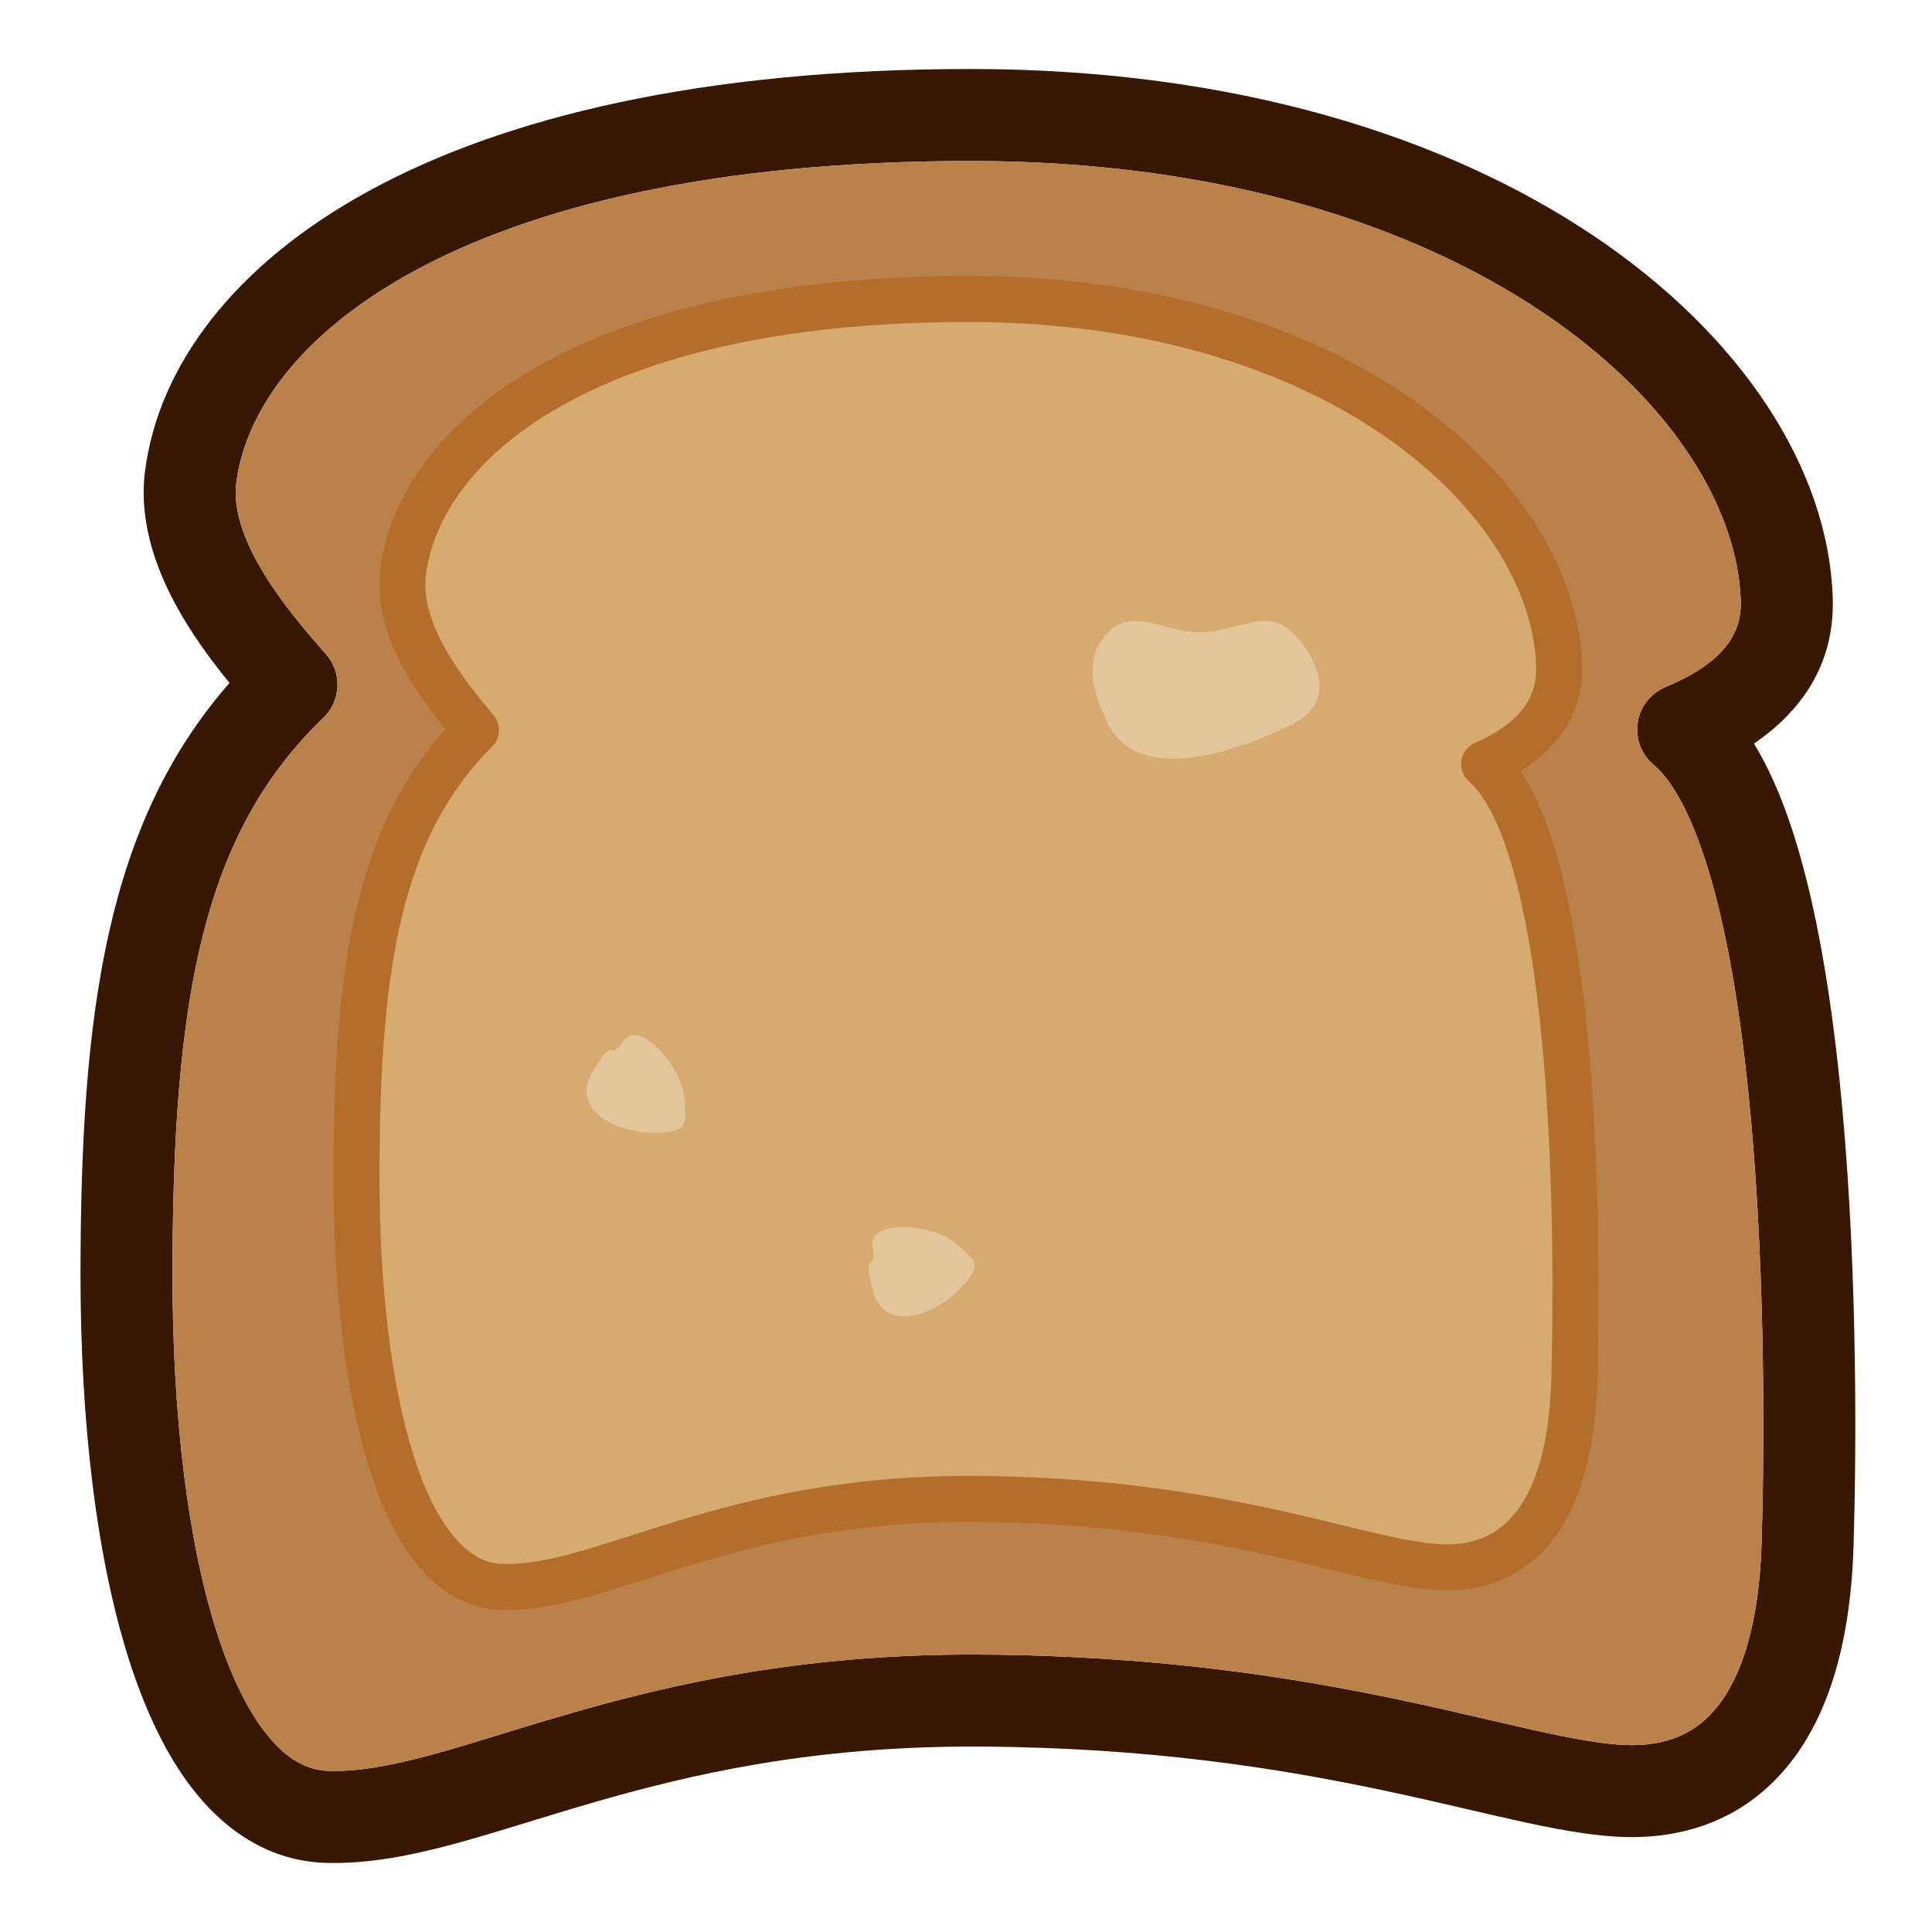 <?xml version="1.0" encoding="UTF-8"?>
<svg width="32" height="32" viewBox="0 0 42 42" fill="none" xmlns="http://www.w3.org/2000/svg">
    <path fill-rule="evenodd" clip-rule="evenodd" d="M8.977 5.907C6.427 7.3 5.33 9.026 5.138 10.483C5.066 11.03 5.268 11.678 5.691 12.393C6.106 13.094 6.652 13.727 7.088 14.223C7.441 14.625 7.415 15.233 7.03 15.604C4.449 18.084 3.75 21.577 3.75 27.719C3.75 30.744 4.077 33.551 4.743 35.576C5.077 36.59 5.474 37.343 5.904 37.829C6.318 38.298 6.728 38.488 7.154 38.499C7.776 38.514 8.465 38.392 9.317 38.164C9.826 38.027 10.339 37.87 10.908 37.695C11.322 37.568 11.765 37.431 12.258 37.288C14.531 36.625 17.407 35.949 21.292 35.969C25.133 35.988 28.09 36.462 30.388 36.944C31.122 37.097 31.806 37.256 32.415 37.398C32.742 37.473 33.048 37.544 33.328 37.607C34.163 37.793 34.793 37.909 35.303 37.933C36.231 37.977 36.883 37.679 37.351 37.08C37.86 36.429 38.242 35.305 38.296 33.541C38.352 31.69 38.389 27.903 38.061 24.298C37.896 22.493 37.643 20.767 37.268 19.366C36.878 17.909 36.407 17.009 35.95 16.627C35.681 16.403 35.55 16.055 35.602 15.71C35.654 15.364 35.883 15.071 36.205 14.937C37.407 14.435 37.867 13.822 37.843 13.065C37.781 11.095 36.402 8.722 33.546 6.798C30.715 4.892 26.518 3.5 21.098 3.5C15.46 3.5 11.525 4.514 8.977 5.907ZM8.018 4.152C10.95 2.55 15.245 1.5 21.098 1.5C26.853 1.5 31.453 2.978 34.663 5.139C37.847 7.283 39.753 10.176 39.842 13.002C39.888 14.464 39.135 15.479 38.129 16.165C38.599 16.931 38.94 17.877 39.2 18.848C39.617 20.407 39.883 22.259 40.052 24.117C40.391 27.837 40.352 31.715 40.295 33.601C40.235 35.575 39.806 37.188 38.927 38.312C38.008 39.487 36.697 40.001 35.209 39.931C34.51 39.898 33.73 39.746 32.893 39.559C32.58 39.489 32.259 39.415 31.925 39.337C31.332 39.199 30.696 39.051 29.977 38.901C27.773 38.439 24.954 37.987 21.282 37.969C17.654 37.951 14.981 38.577 12.818 39.208C12.393 39.331 11.97 39.461 11.557 39.588C10.948 39.775 10.363 39.954 9.834 40.096C8.918 40.341 8.012 40.52 7.105 40.498C6.002 40.471 5.1 39.939 4.406 39.154C3.728 38.386 3.222 37.353 2.843 36.201C2.084 33.893 1.75 30.849 1.75 27.719C1.75 21.994 2.319 17.891 4.99 14.846C4.653 14.434 4.285 13.945 3.97 13.411C3.457 12.544 2.998 11.421 3.155 10.222C3.454 7.954 5.087 5.753 8.018 4.152Z" fill="#381805"/>
    <path d="M5.138 10.483C5.33 9.026 6.427 7.3 8.977 5.907C11.525 4.514 15.46 3.5 21.098 3.5C26.518 3.5 30.715 4.892 33.546 6.798C36.402 8.722 37.781 11.095 37.843 13.065C37.867 13.822 37.407 14.435 36.205 14.937C35.883 15.071 35.654 15.364 35.602 15.71C35.55 16.055 35.681 16.403 35.95 16.627C36.407 17.009 36.878 17.909 37.268 19.366C37.643 20.767 37.896 22.493 38.061 24.298C38.389 27.903 38.352 31.69 38.296 33.541C38.242 35.305 37.86 36.429 37.351 37.08C36.883 37.679 36.231 37.977 35.303 37.933C34.793 37.909 34.163 37.793 33.328 37.607C33.048 37.544 32.742 37.473 32.415 37.398C31.806 37.256 31.122 37.097 30.388 36.944C28.09 36.462 25.133 35.988 21.292 35.969C17.407 35.949 14.531 36.625 12.258 37.288C11.765 37.431 11.322 37.568 10.908 37.695C10.339 37.87 9.826 38.027 9.317 38.164C8.465 38.392 7.776 38.514 7.154 38.499C6.728 38.488 6.318 38.298 5.904 37.829C5.474 37.343 5.077 36.59 4.743 35.576C4.077 33.551 3.75 30.744 3.75 27.719C3.75 21.577 4.449 18.084 7.03 15.604C7.415 15.233 7.441 14.625 7.088 14.223C6.652 13.727 6.106 13.094 5.691 12.393C5.268 11.678 5.066 11.03 5.138 10.483Z" fill="#BA814A"/>
    <path d="M21.041 6.5C29.136 6.5 33.785 10.843 33.895 14.471C33.926 15.509 33.248 16.18 32.264 16.61C34.332 18.414 34.305 27.185 34.223 30.013C34.141 32.842 33.047 34.156 31.297 34.07C29.546 33.984 26.62 32.613 21.178 32.585C15.736 32.556 13.138 34.556 10.922 34.499C8.707 34.442 7.75 30.242 7.75 25.585C7.75 20.928 8.242 17.985 10.348 15.871C9.72 15.123 8.595 13.764 8.762 12.443C9.117 9.623 12.717 6.5 21.041 6.5Z" fill="#D7AA6F" stroke="#B46D2B" stroke-linecap="round" stroke-linejoin="round"/>
    <path d="M12.884 23.293C13.384 22.46 13.217 23.126 13.551 22.626C13.884 22.126 14.884 23.223 14.884 23.96C14.884 24.328 15.051 24.626 14.217 24.626C13.384 24.626 12.384 24.126 12.884 23.293Z" fill="#E2C59B"/>
    <path d="M18.968 28.037C18.733 27.094 19.086 27.683 18.968 27.094C18.85 26.505 20.333 26.573 20.854 27.094C21.114 27.354 21.443 27.447 20.854 28.037C20.265 28.626 19.204 28.979 18.968 28.037Z" fill="#E2C59B"/>
    <path d="M24.092 13.745C24.645 13.193 25.311 13.745 26.092 13.745C26.873 13.745 27.54 13.193 28.092 13.745C28.645 14.298 29.092 15.245 28.092 15.745C27.092 16.245 24.791 17.143 24.092 15.745C23.743 15.047 23.54 14.298 24.092 13.745Z" fill="#E2C59B"/>
</svg>
